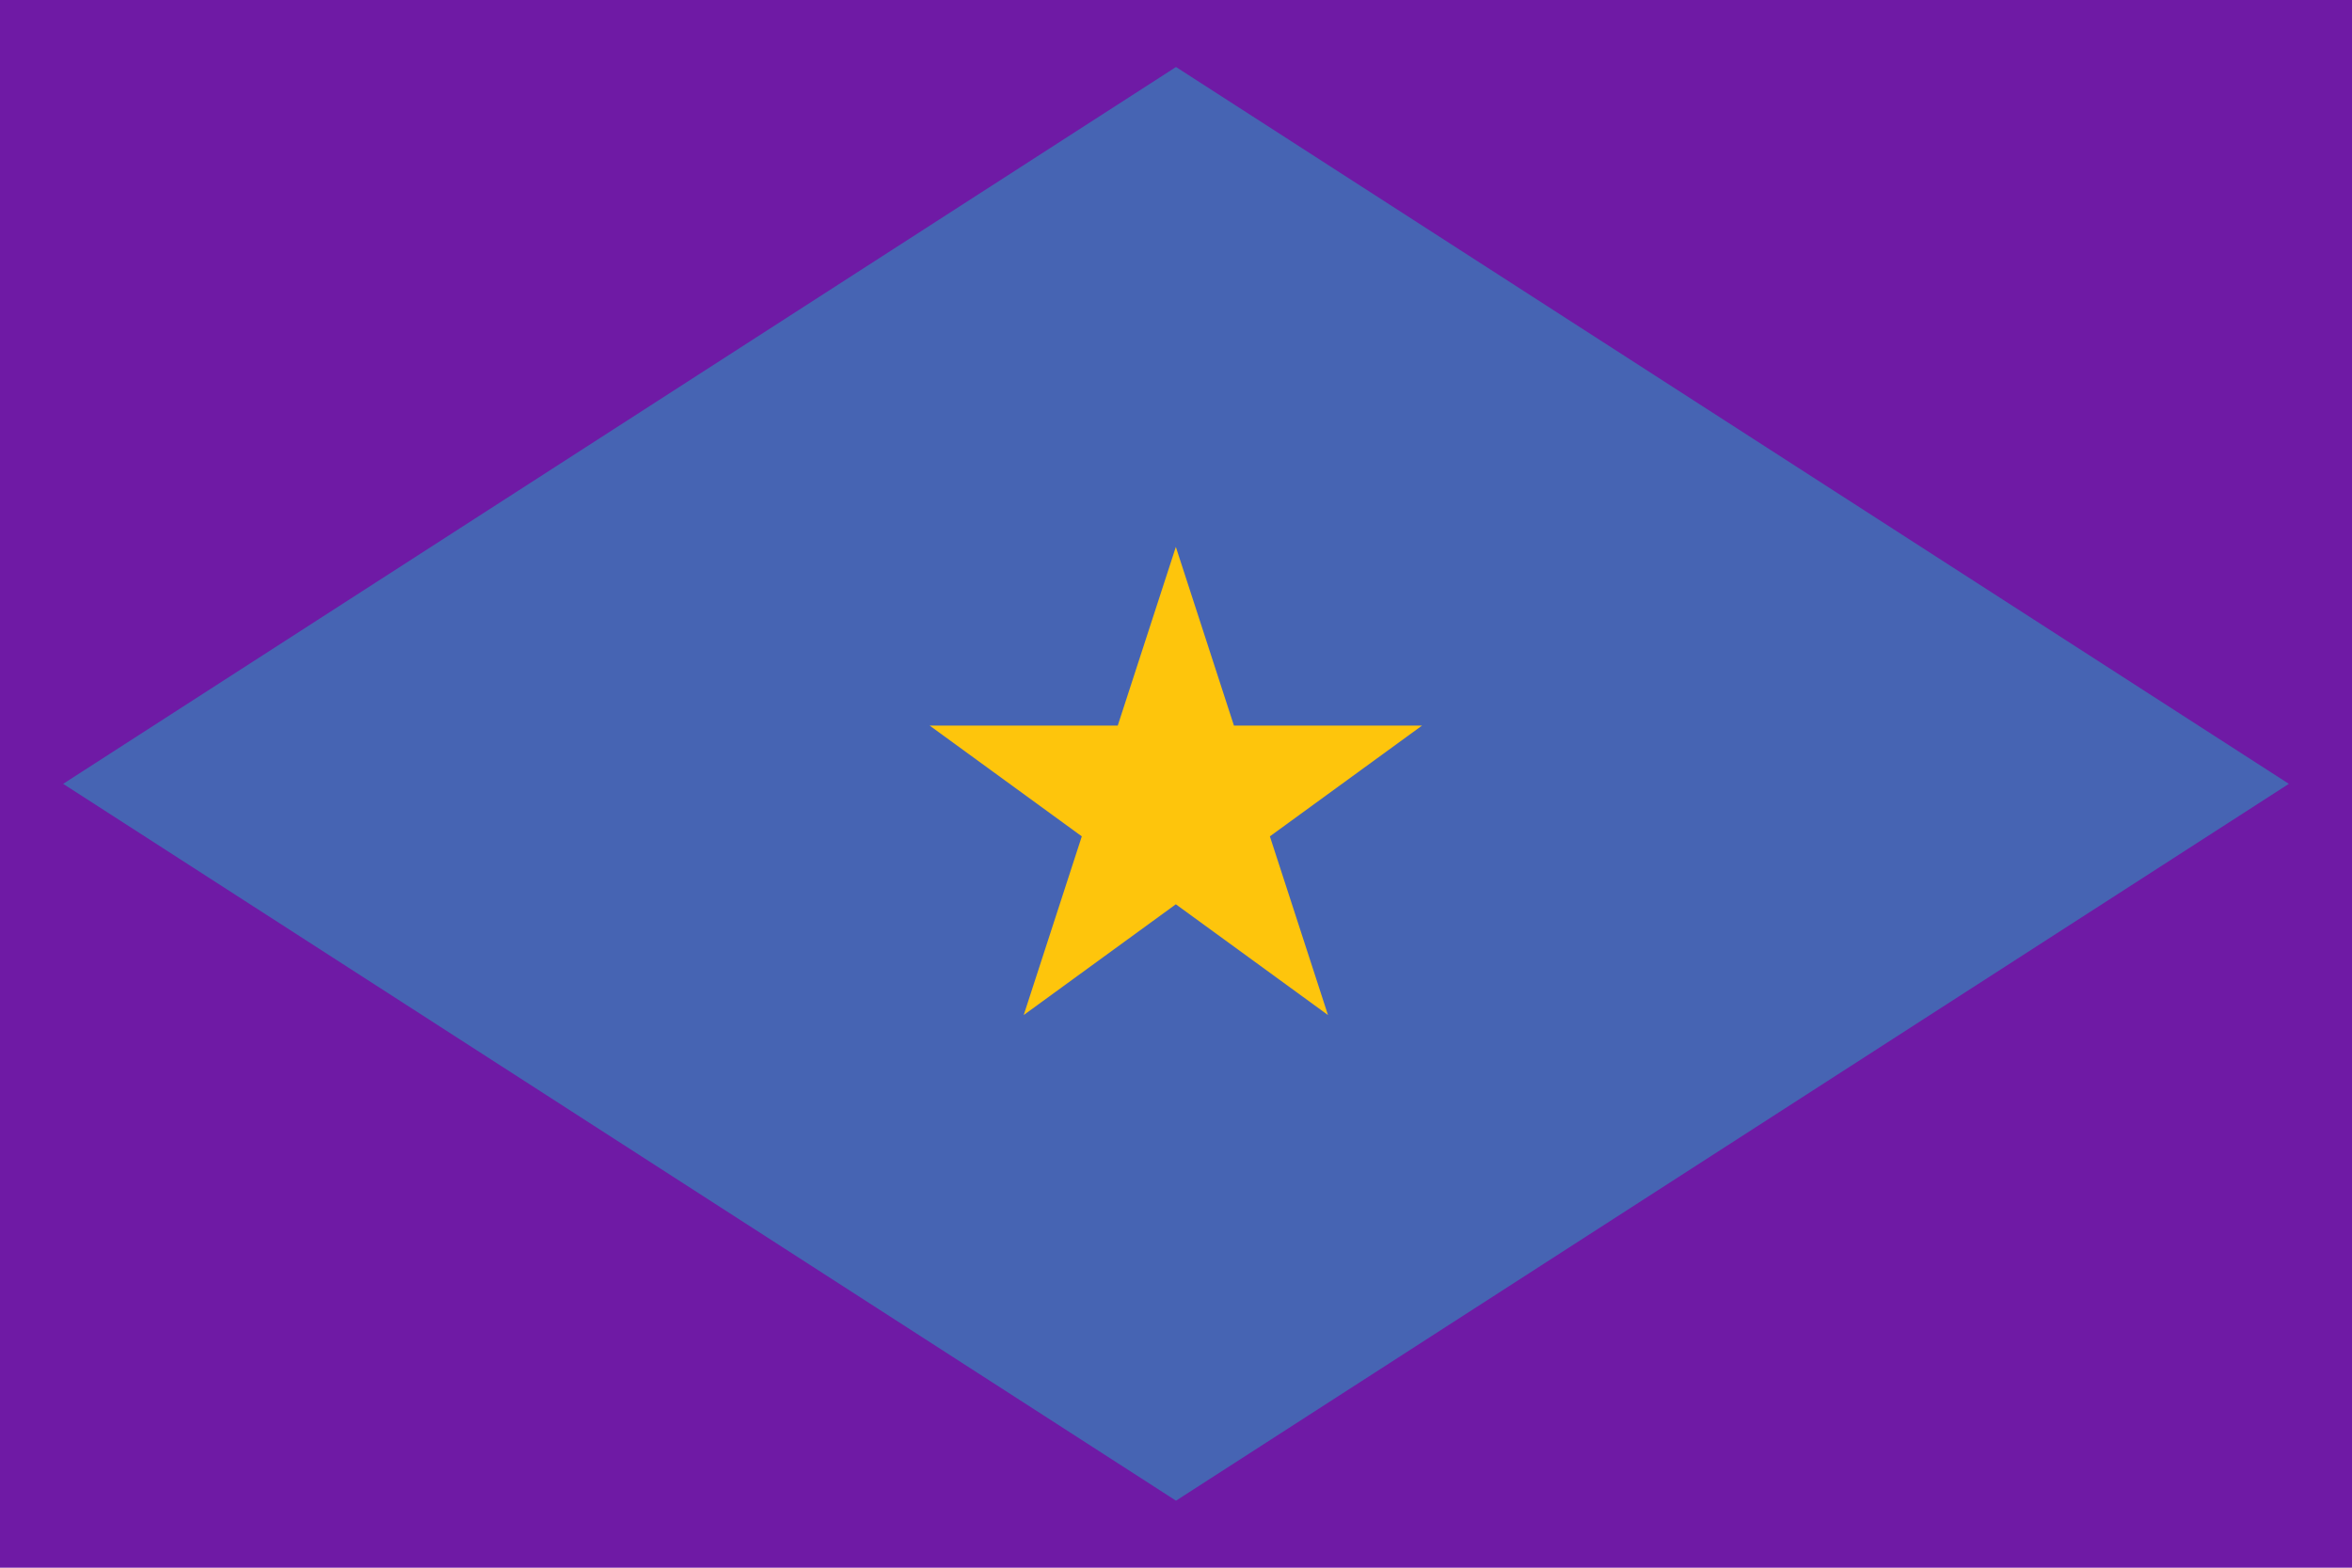 <?xml version="1.0" encoding="utf-8" ?>
<svg baseProfile="full" height="100px" version="1.1" width="150px" xmlns="http://www.w3.org/2000/svg" xmlns:ev="http://www.w3.org/2001/xml-events" xmlns:xlink="http://www.w3.org/1999/xlink"><defs><clipPath id="mask0"><rect height="100" width="150" x="0" y="0" /></clipPath></defs><g clip-path="url(#mask0)"><rect fill="#6f1aa5" height="100" stroke="none" width="150" x="0" y="0" /><path d="M75.0,4.274 L145.973,50.0 L75.0,95.726 L4.027,50.0 z" fill="#4664b3" stroke="none" /></g><g transform="translate(59.29, 34.29) scale(0.314) rotate(0, 50.0, 50.0)"><path d="M 50.0,1.9 L 61.8,38.2 L 100.0,38.2 L 69.1,60.7 L 80.9,97.0 L 50.0,74.5 L 19.1,97.0 L 30.9,60.7 L 0.0,38.2 L 38.2,38.2 L 50.0,1.9" fill="#fec50c" stroke="none" stroke-width="2.0px" /></g></svg>